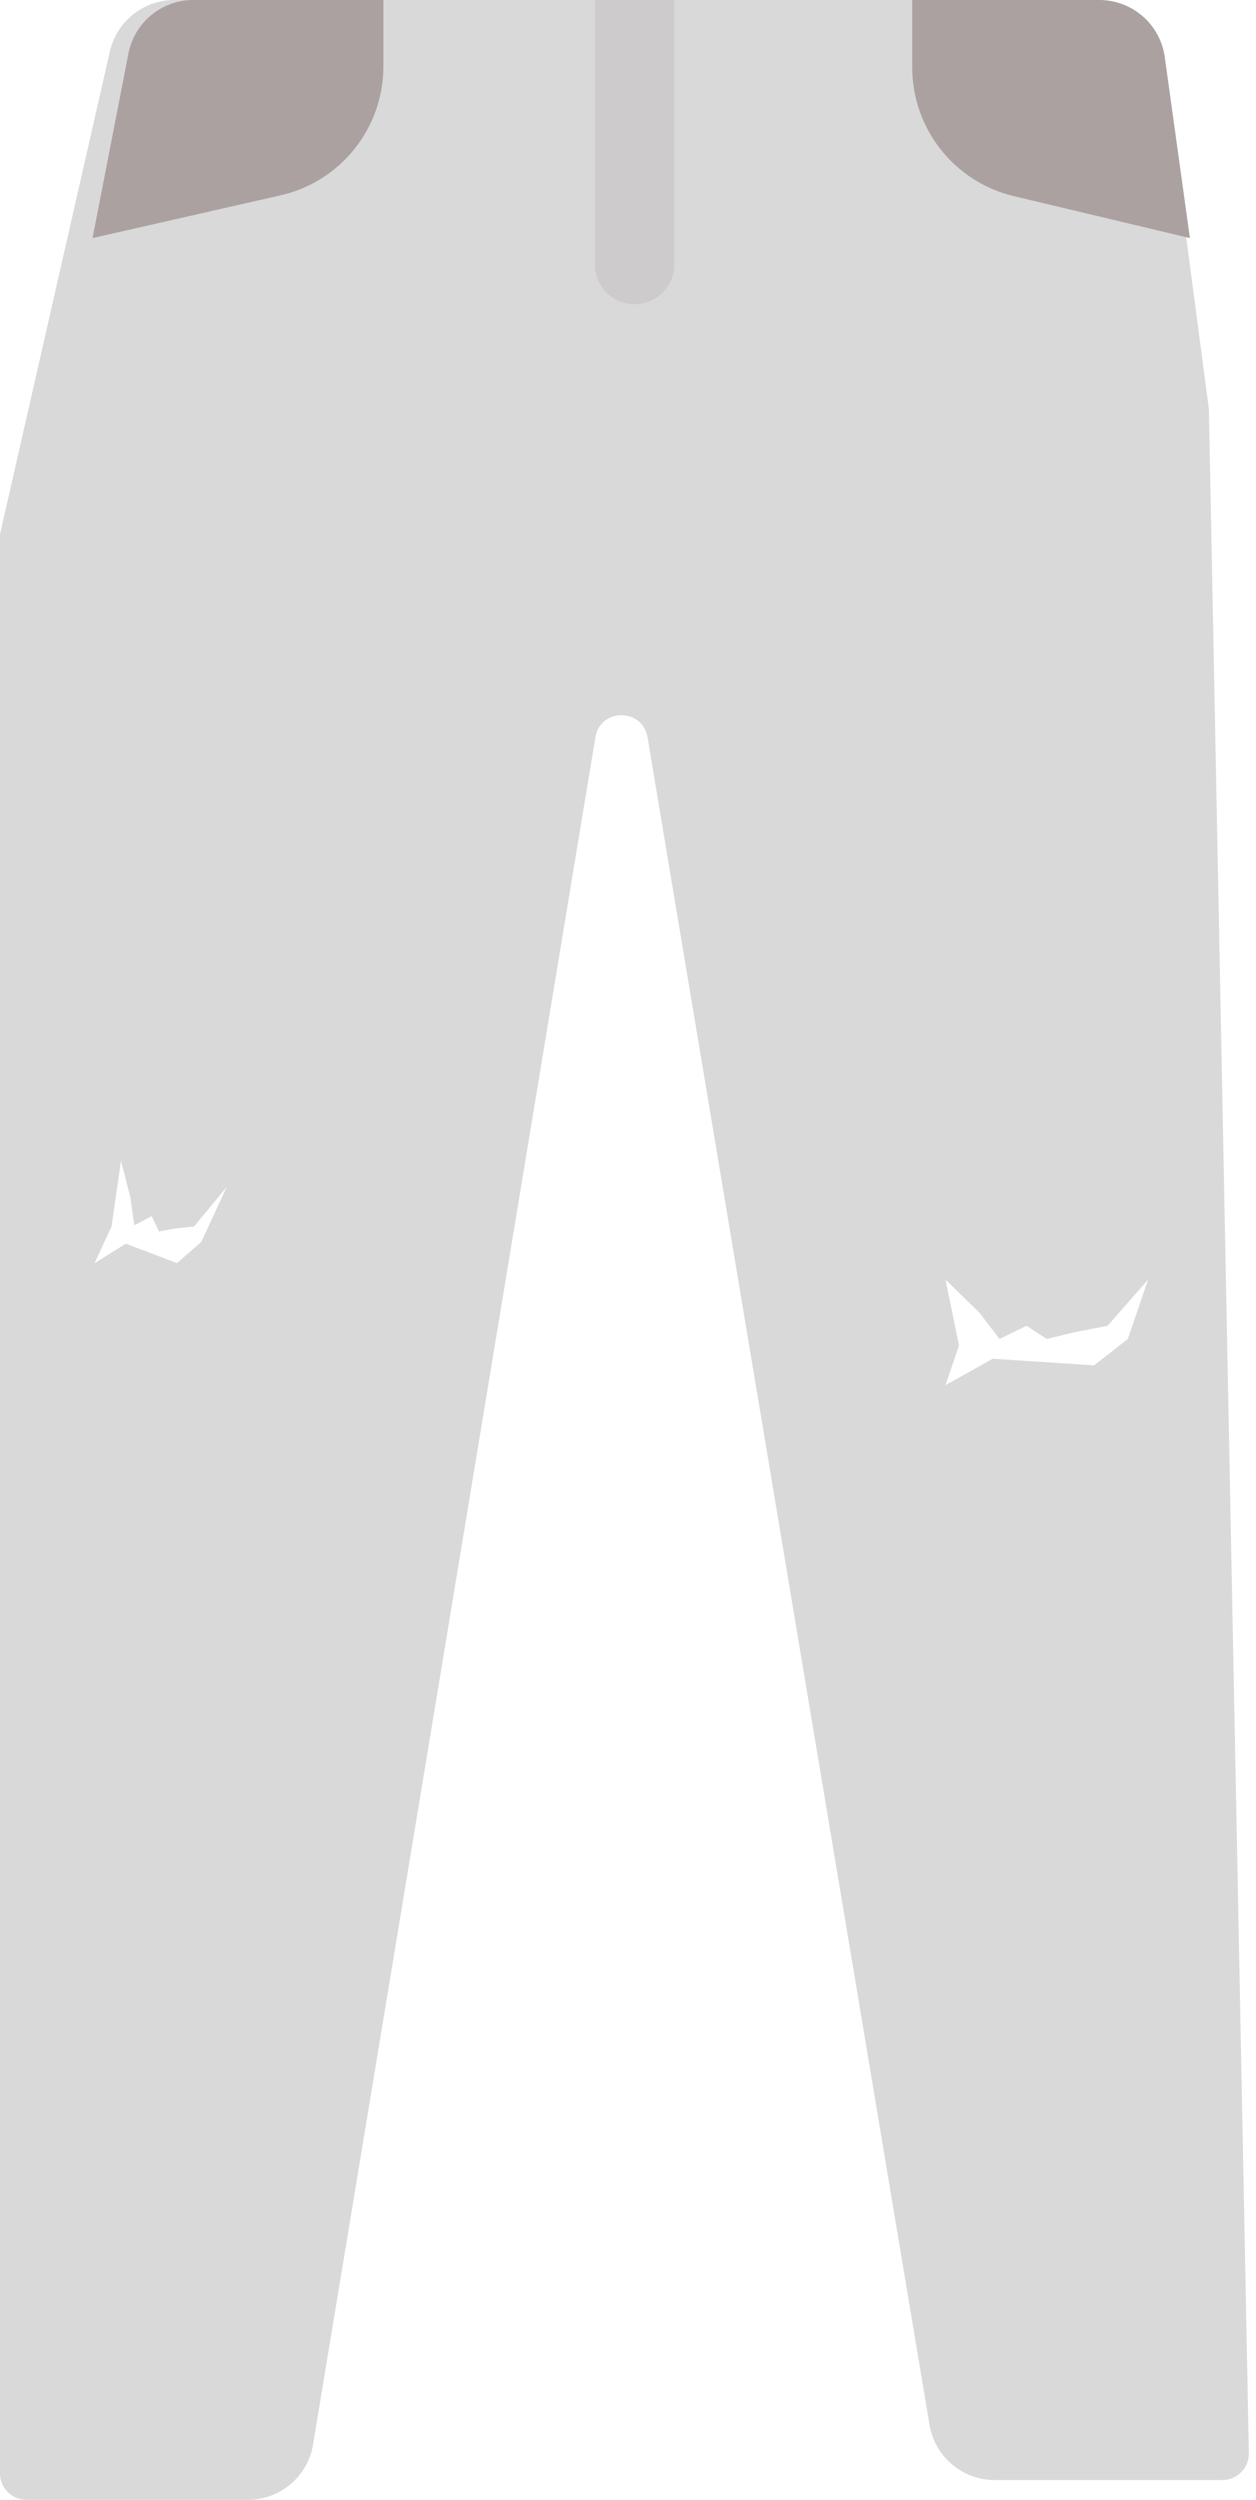 <svg width="95" height="189" viewBox="0 0 95 189" fill="none" xmlns="http://www.w3.org/2000/svg">
<path fill-rule="evenodd" clip-rule="evenodd" d="M8.309 3.89C8.827 1.615 10.851 0 13.184 0H82.967C85.475 0 87.595 1.858 87.924 4.345L91.436 30.918L94.461 185.465C94.483 186.584 93.581 187.504 92.461 187.504H75.237C72.794 187.504 70.708 185.738 70.305 183.328L48.978 55.745C48.605 53.517 45.401 53.519 45.032 55.749L23.679 184.816C23.28 187.23 21.192 189 18.746 189H2C0.895 189 0 188.105 0 187V71.311V40.618C0 40.468 0.017 40.32 0.05 40.174L8.309 3.89ZM9.151 87.768L9.859 90.514L10.159 92.645L11.475 91.941L12.025 93.105L13.216 92.884L14.675 92.729L17.149 89.738L15.224 93.893L13.391 95.498L9.518 94.03L7.151 95.504L8.435 92.734L9.151 87.768ZM74.068 99.237L71.514 96.744L72.536 101.731L71.514 104.723L75.09 102.728L82.752 103.227L85.306 101.232L86.839 96.744L83.774 100.235L81.22 100.734L79.176 101.232L77.644 100.235L75.601 101.232L74.068 99.237Z" fill="#D9D9D9"/>
<path d="M69 0H78.5H83.146C85.642 0 87.756 1.84 88.099 4.312L90 18L76.684 14.829C72.179 13.757 69 9.732 69 5.101V0Z" fill="#ABA1A1"/>
<path d="M29 0H19.5H14.621C12.228 0 10.17 1.696 9.713 4.046L7 18L21.216 14.769C25.769 13.734 29 9.687 29 5.018V0Z" fill="#ABA1A1"/>
<path opacity="0.25" d="M51 3V0H45V3H51ZM45 20C45 21.657 46.343 23 48 23C49.657 23 51 21.657 51 20H45ZM45 3V20H51V3H45Z" fill="#ABA1A1"/>
</svg>
